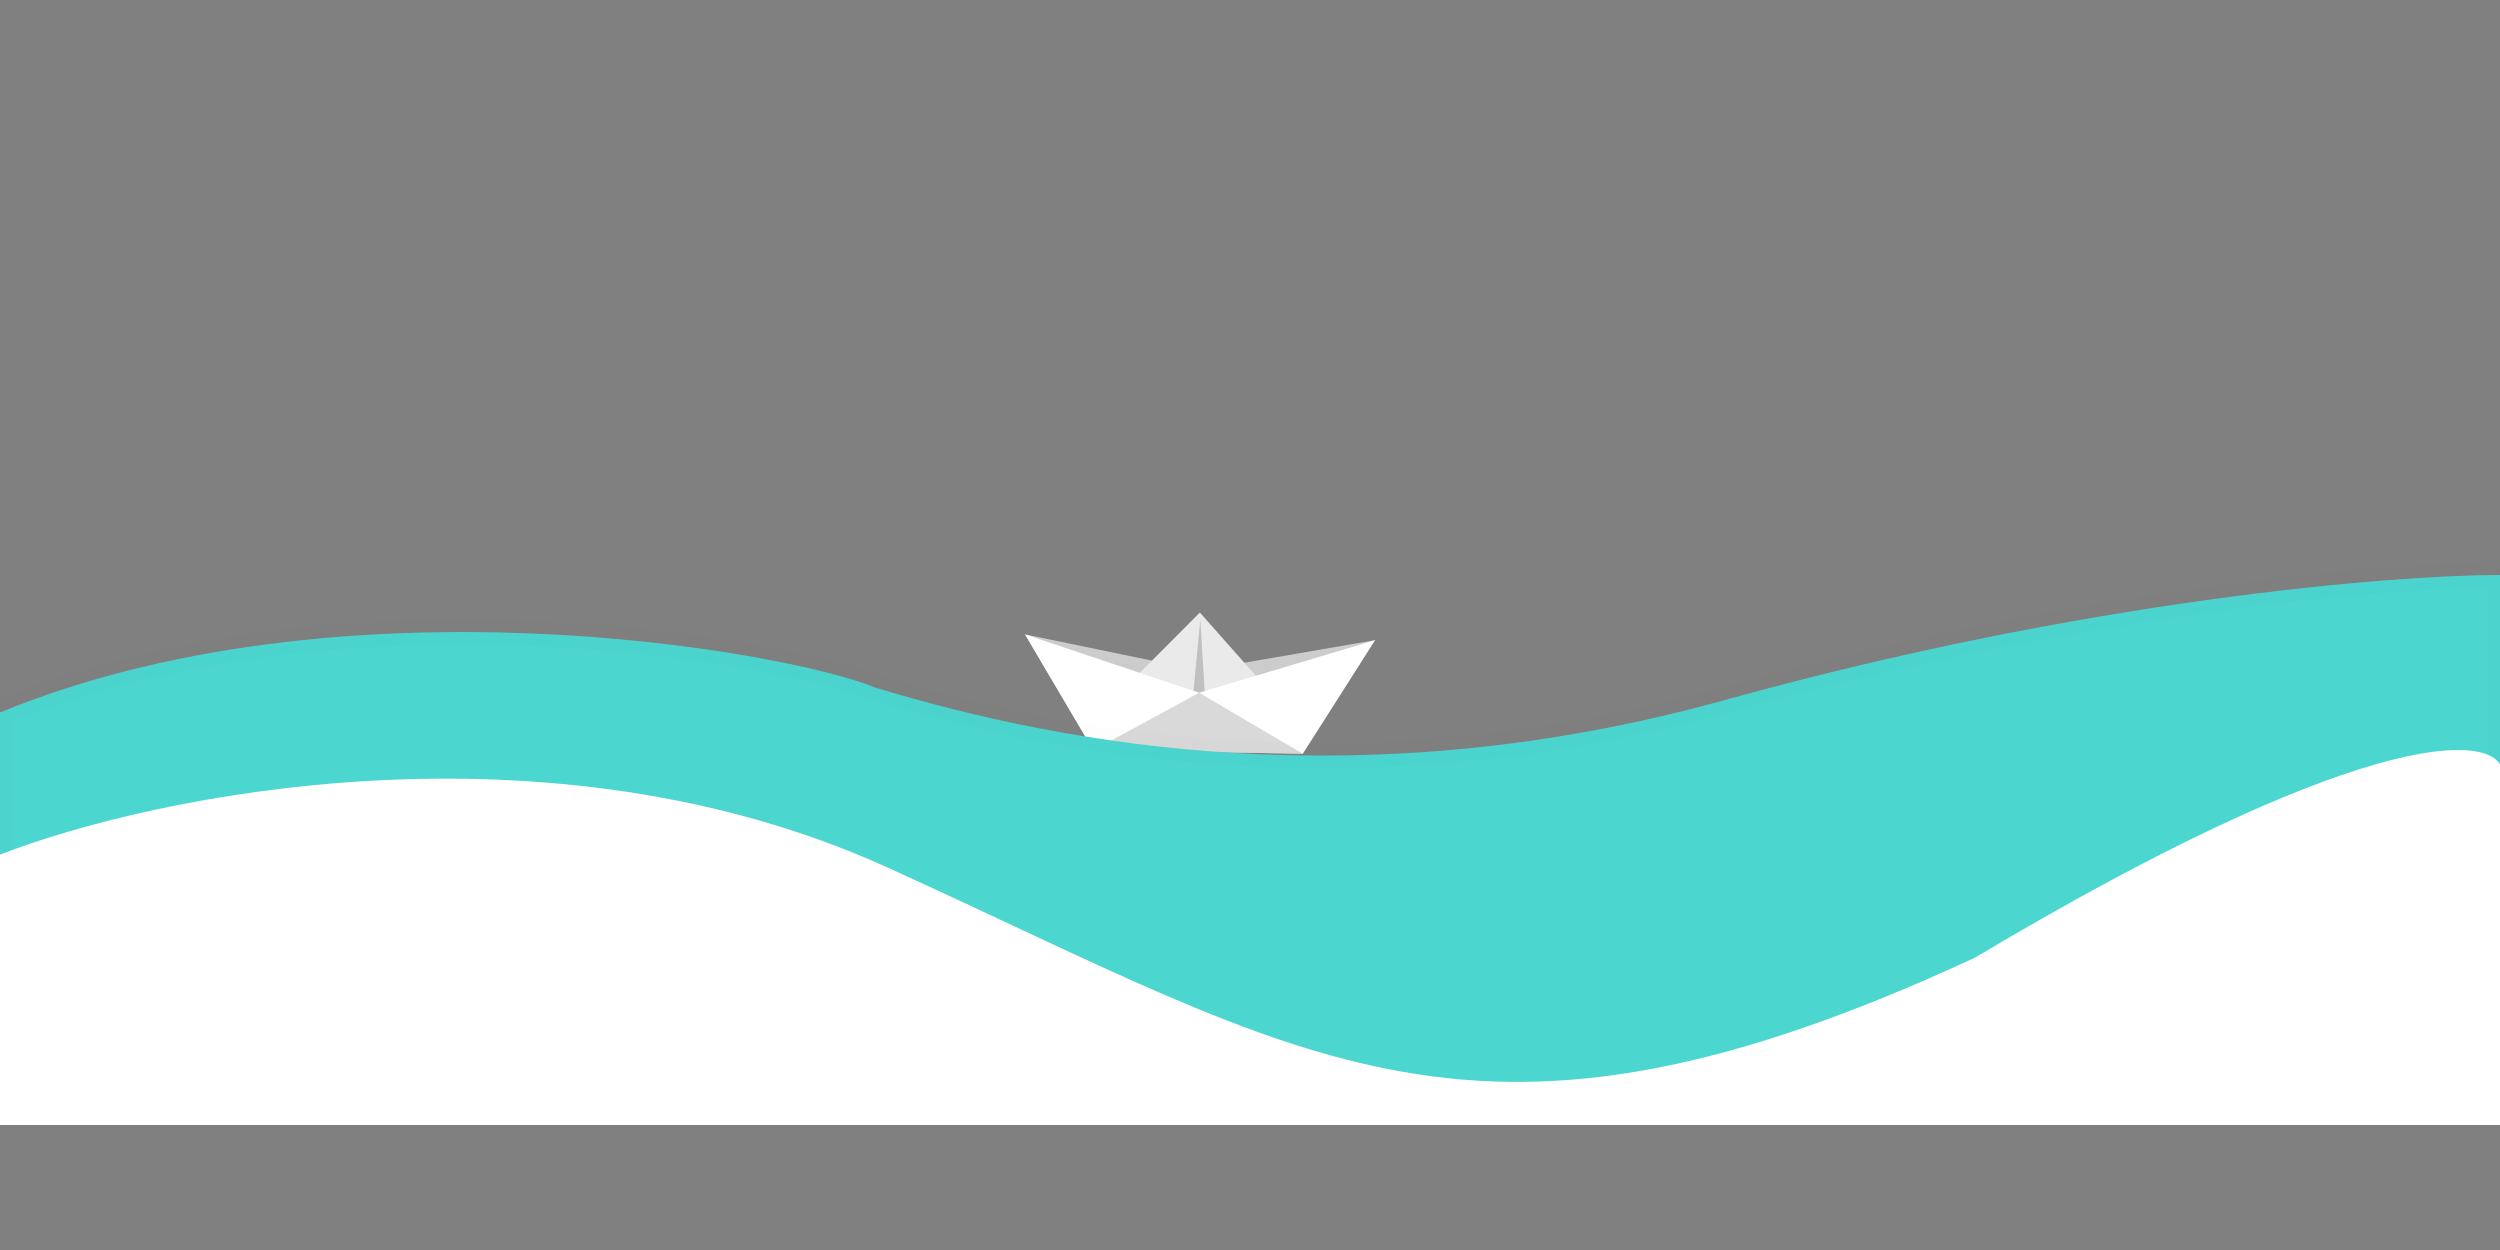 <svg width="100" height="50" viewBox="0 0 100 50" fill="none" xmlns="http://www.w3.org/2000/svg">
<rect x="0" y="0" width="100" height="50" fill="#808080" stroke="none"/>
<g id="hero" clip-path="url(#clip0)">
<g id="boat">
<path id="Vector" d="M47.977 26.818L41 25.375L43.734 30.01L52.109 30.148L55 25.606L47.977 26.818Z" fill="#CCCCCC"/>
<path id="Vector 2" d="M47.994 24.5L45.054 27.452L48.266 29.141L50.529 27.362L47.994 24.5Z" fill="#EAEAEA"/>
<path id="Vector 3" d="M47.625 28.848L48.012 24.782L48.26 28.859L47.625 28.848Z" fill="#C0C0C0"/>
<path id="Vector 4" d="M52.109 30.148L43.734 30.01L43.774 27.64L52.15 27.779L52.109 30.148Z" fill="#D9D9D9"/>
<path id="Vector 5" d="M41 25.375L47.962 27.71L43.734 30.01L41 25.375Z" fill="white"/>
<path id="Vector 6" d="M55 25.606L47.962 27.71L52.109 30.148L55 25.606Z" fill="white"/>
</g>
<path id="Vector 8" d="M0 44.5V28.5C13.6 22.9 31.333 26 35 27.5C42.667 29.833 54.6 32 69 28C83.4 24 95.667 23 100 23V44.5H0Z" fill="#4CD6D0" stroke="black" stroke-opacity="0.01"/>
<path id="Vector 7" d="M100 45V30.581C99.333 29.379 94.2 29.242 79 38.305C59 47.575 52.5 42.425 35.5 34.7C21.9 28.521 6.167 31.782 0 34.185V45H100Z" fill="white"/>
</g>
<defs>
<clipPath id="clip0">
<rect width="100" height="50" fill="white"/>
</clipPath>
</defs>
</svg>
